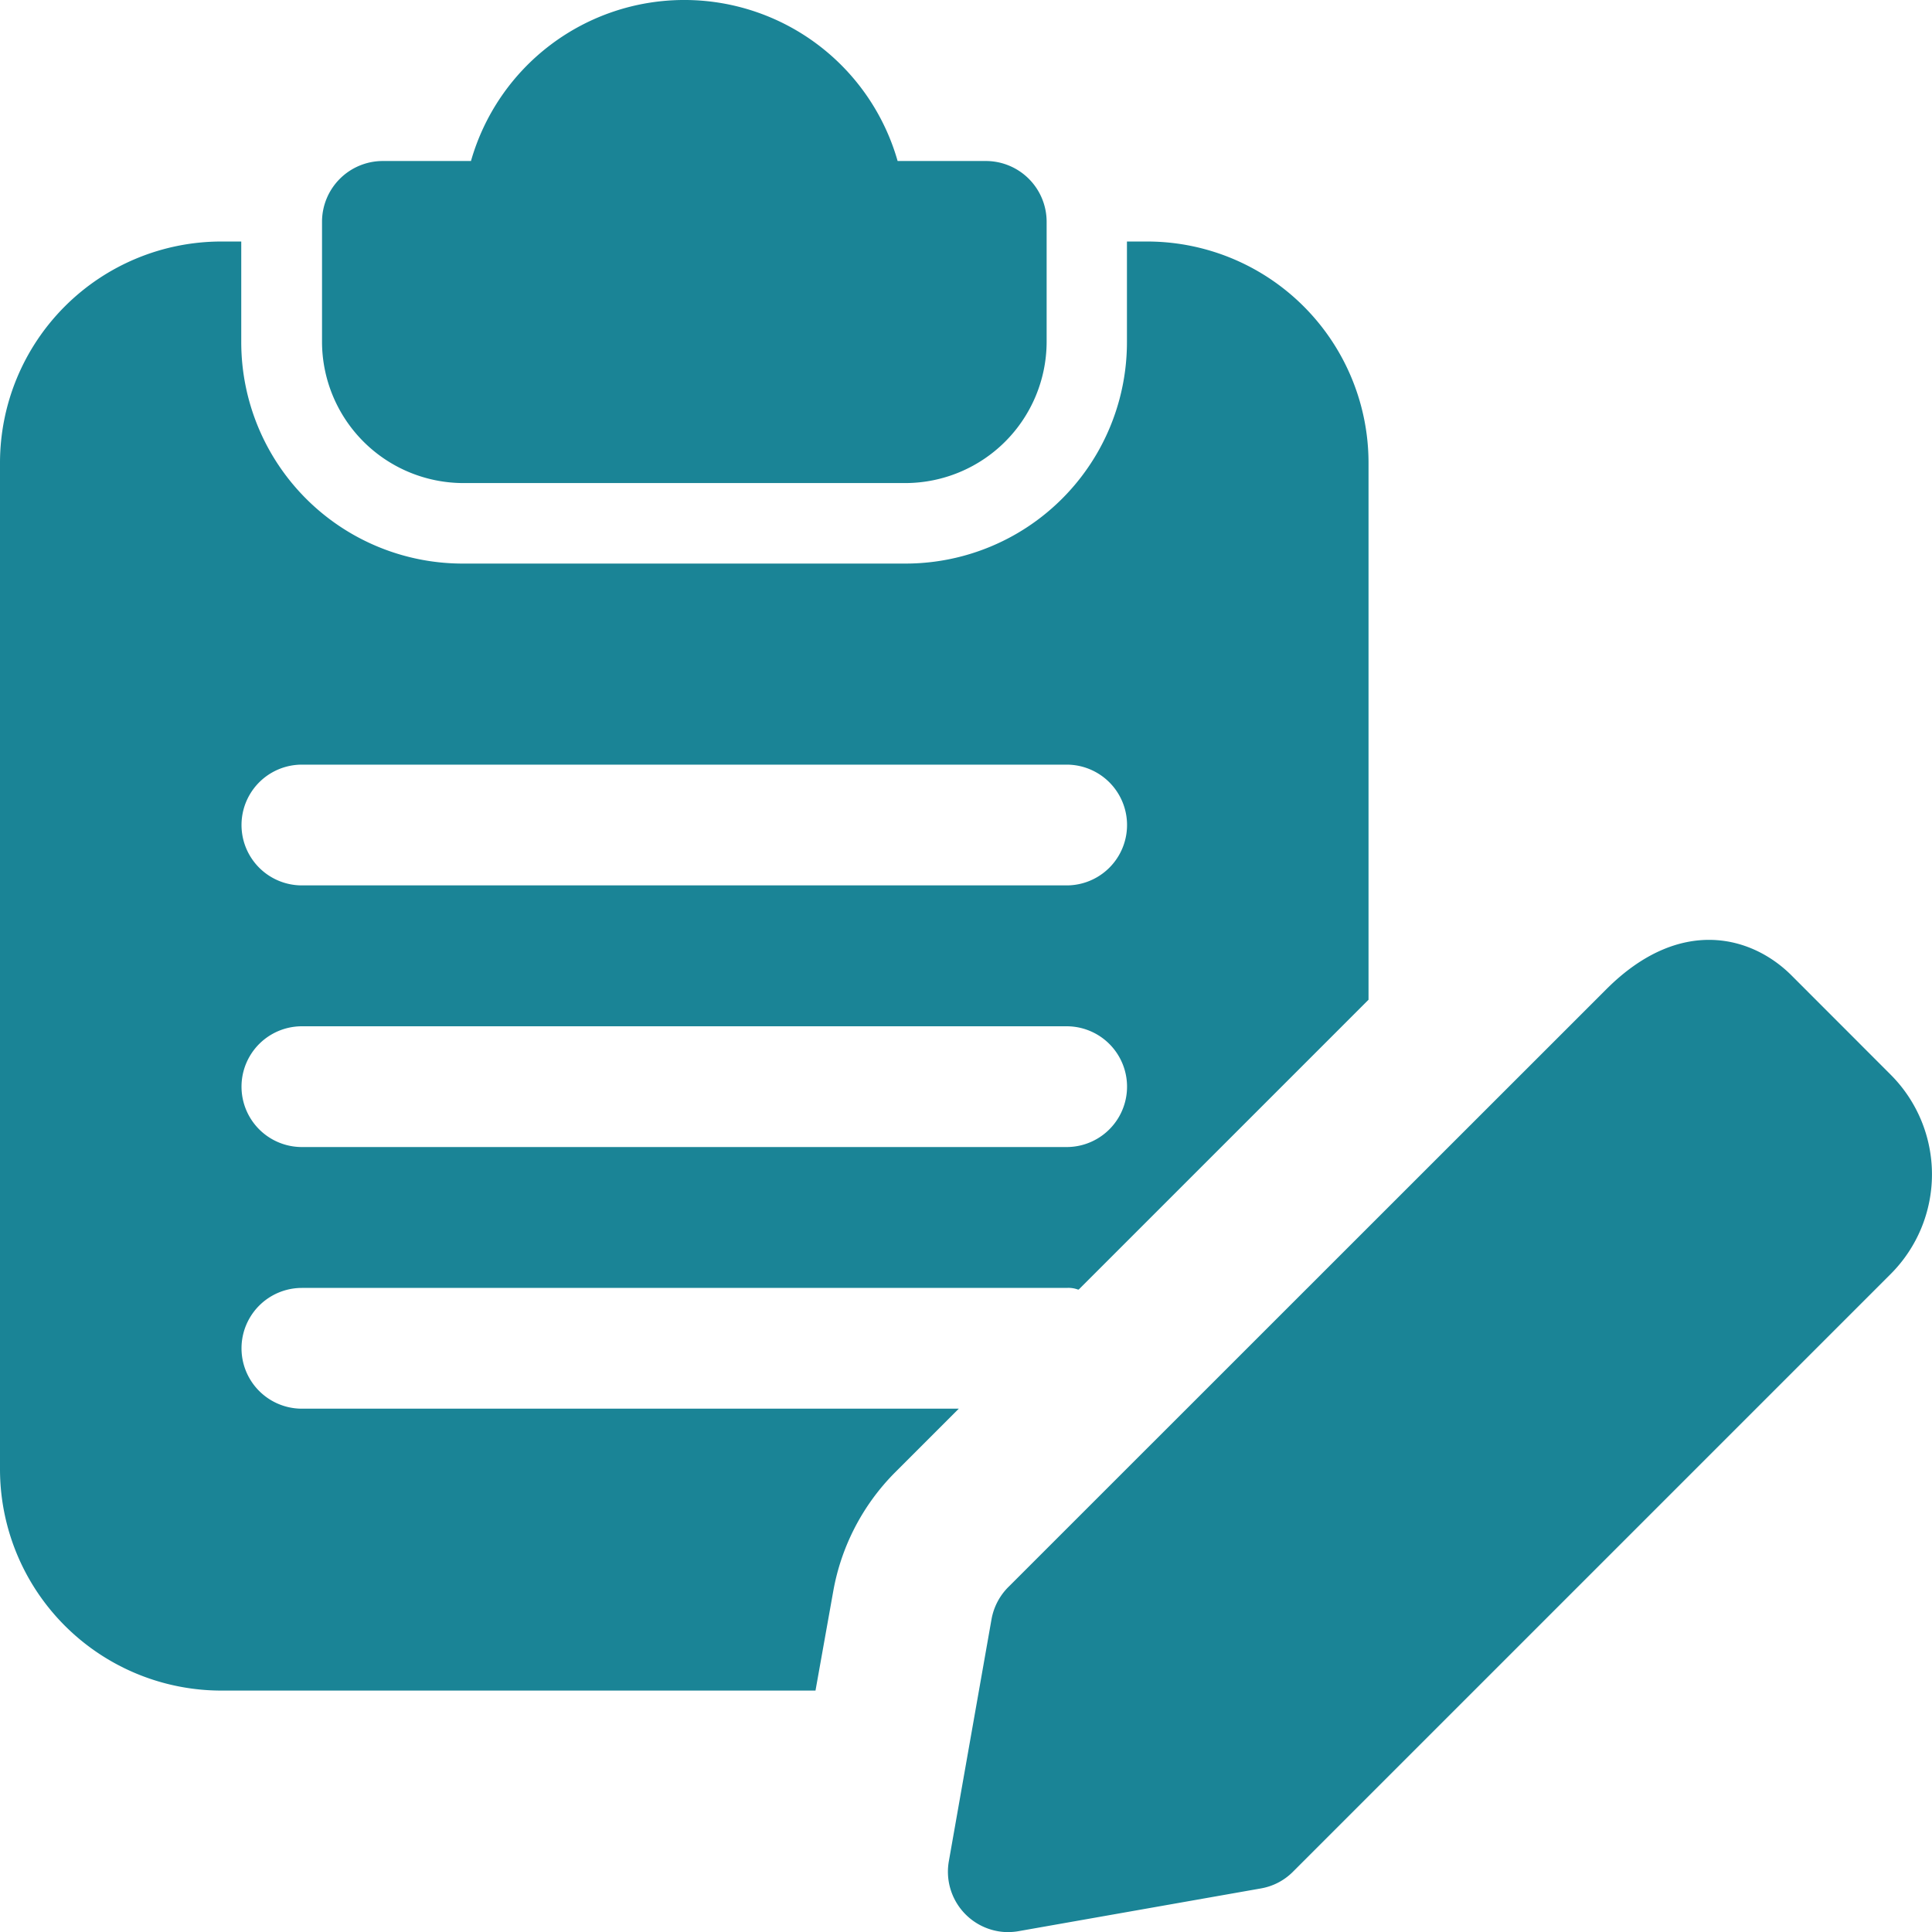 <svg xmlns="http://www.w3.org/2000/svg" width="58.46" height="58.461" viewBox="0 0 58.46 58.461">
  <g id="edit" transform="translate(0)">
    <path id="Path_4042" data-name="Path 4042" d="M24.1,4.872H21.417a6.712,6.712,0,0,0-12.91,0H5.827A1.84,1.84,0,0,0,4,6.7v3.654a4.283,4.283,0,0,0,4.263,4.263h13.4a4.283,4.283,0,0,0,4.263-4.263V6.7A1.84,1.84,0,0,0,24.1,4.872Z" transform="translate(5.744)" fill="#1a8496"/>
    <path id="Path_4043" data-name="Path 4043" d="M34.712,3H34.1V6.045a6.7,6.7,0,0,1-6.7,6.7h-13.4a6.7,6.7,0,0,1-6.7-6.7V3H6.7A6.7,6.7,0,0,0,0,9.7V40.147a6.7,6.7,0,0,0,6.7,6.7H24.676l.536-3a6.783,6.783,0,0,1,1.851-3.581l1.949-1.949H9.135a1.827,1.827,0,1,1,0-3.654H32.276a.829.829,0,0,1,.341.049h.024l8.769-8.769V9.7a6.7,6.7,0,0,0-6.7-6.7ZM32.276,30.4H9.135a1.827,1.827,0,1,1,0-3.654H32.276a1.827,1.827,0,0,1,0,3.654Zm0-7.917H9.135a1.827,1.827,0,1,1,0-3.654H32.276a1.827,1.827,0,0,1,0,3.654Z" transform="translate(0 4.308)" fill="#1a8496"/>
    <path id="Path_4044" data-name="Path 4044" d="M13.6,41.7a1.828,1.828,0,0,1-1.8-2.146l1.291-7.32a1.834,1.834,0,0,1,.507-.974L31.69,13.174c2.222-2.226,4.4-1.625,5.6-.431L40.3,15.756a4.265,4.265,0,0,1,0,6.029L22.214,39.871a1.8,1.8,0,0,1-.974.507l-7.32,1.291a1.741,1.741,0,0,1-.317.029Zm7.32-3.118h.024Z" transform="translate(16.911 16.764)" fill="#1a8496"/>
  </g>
</svg>
